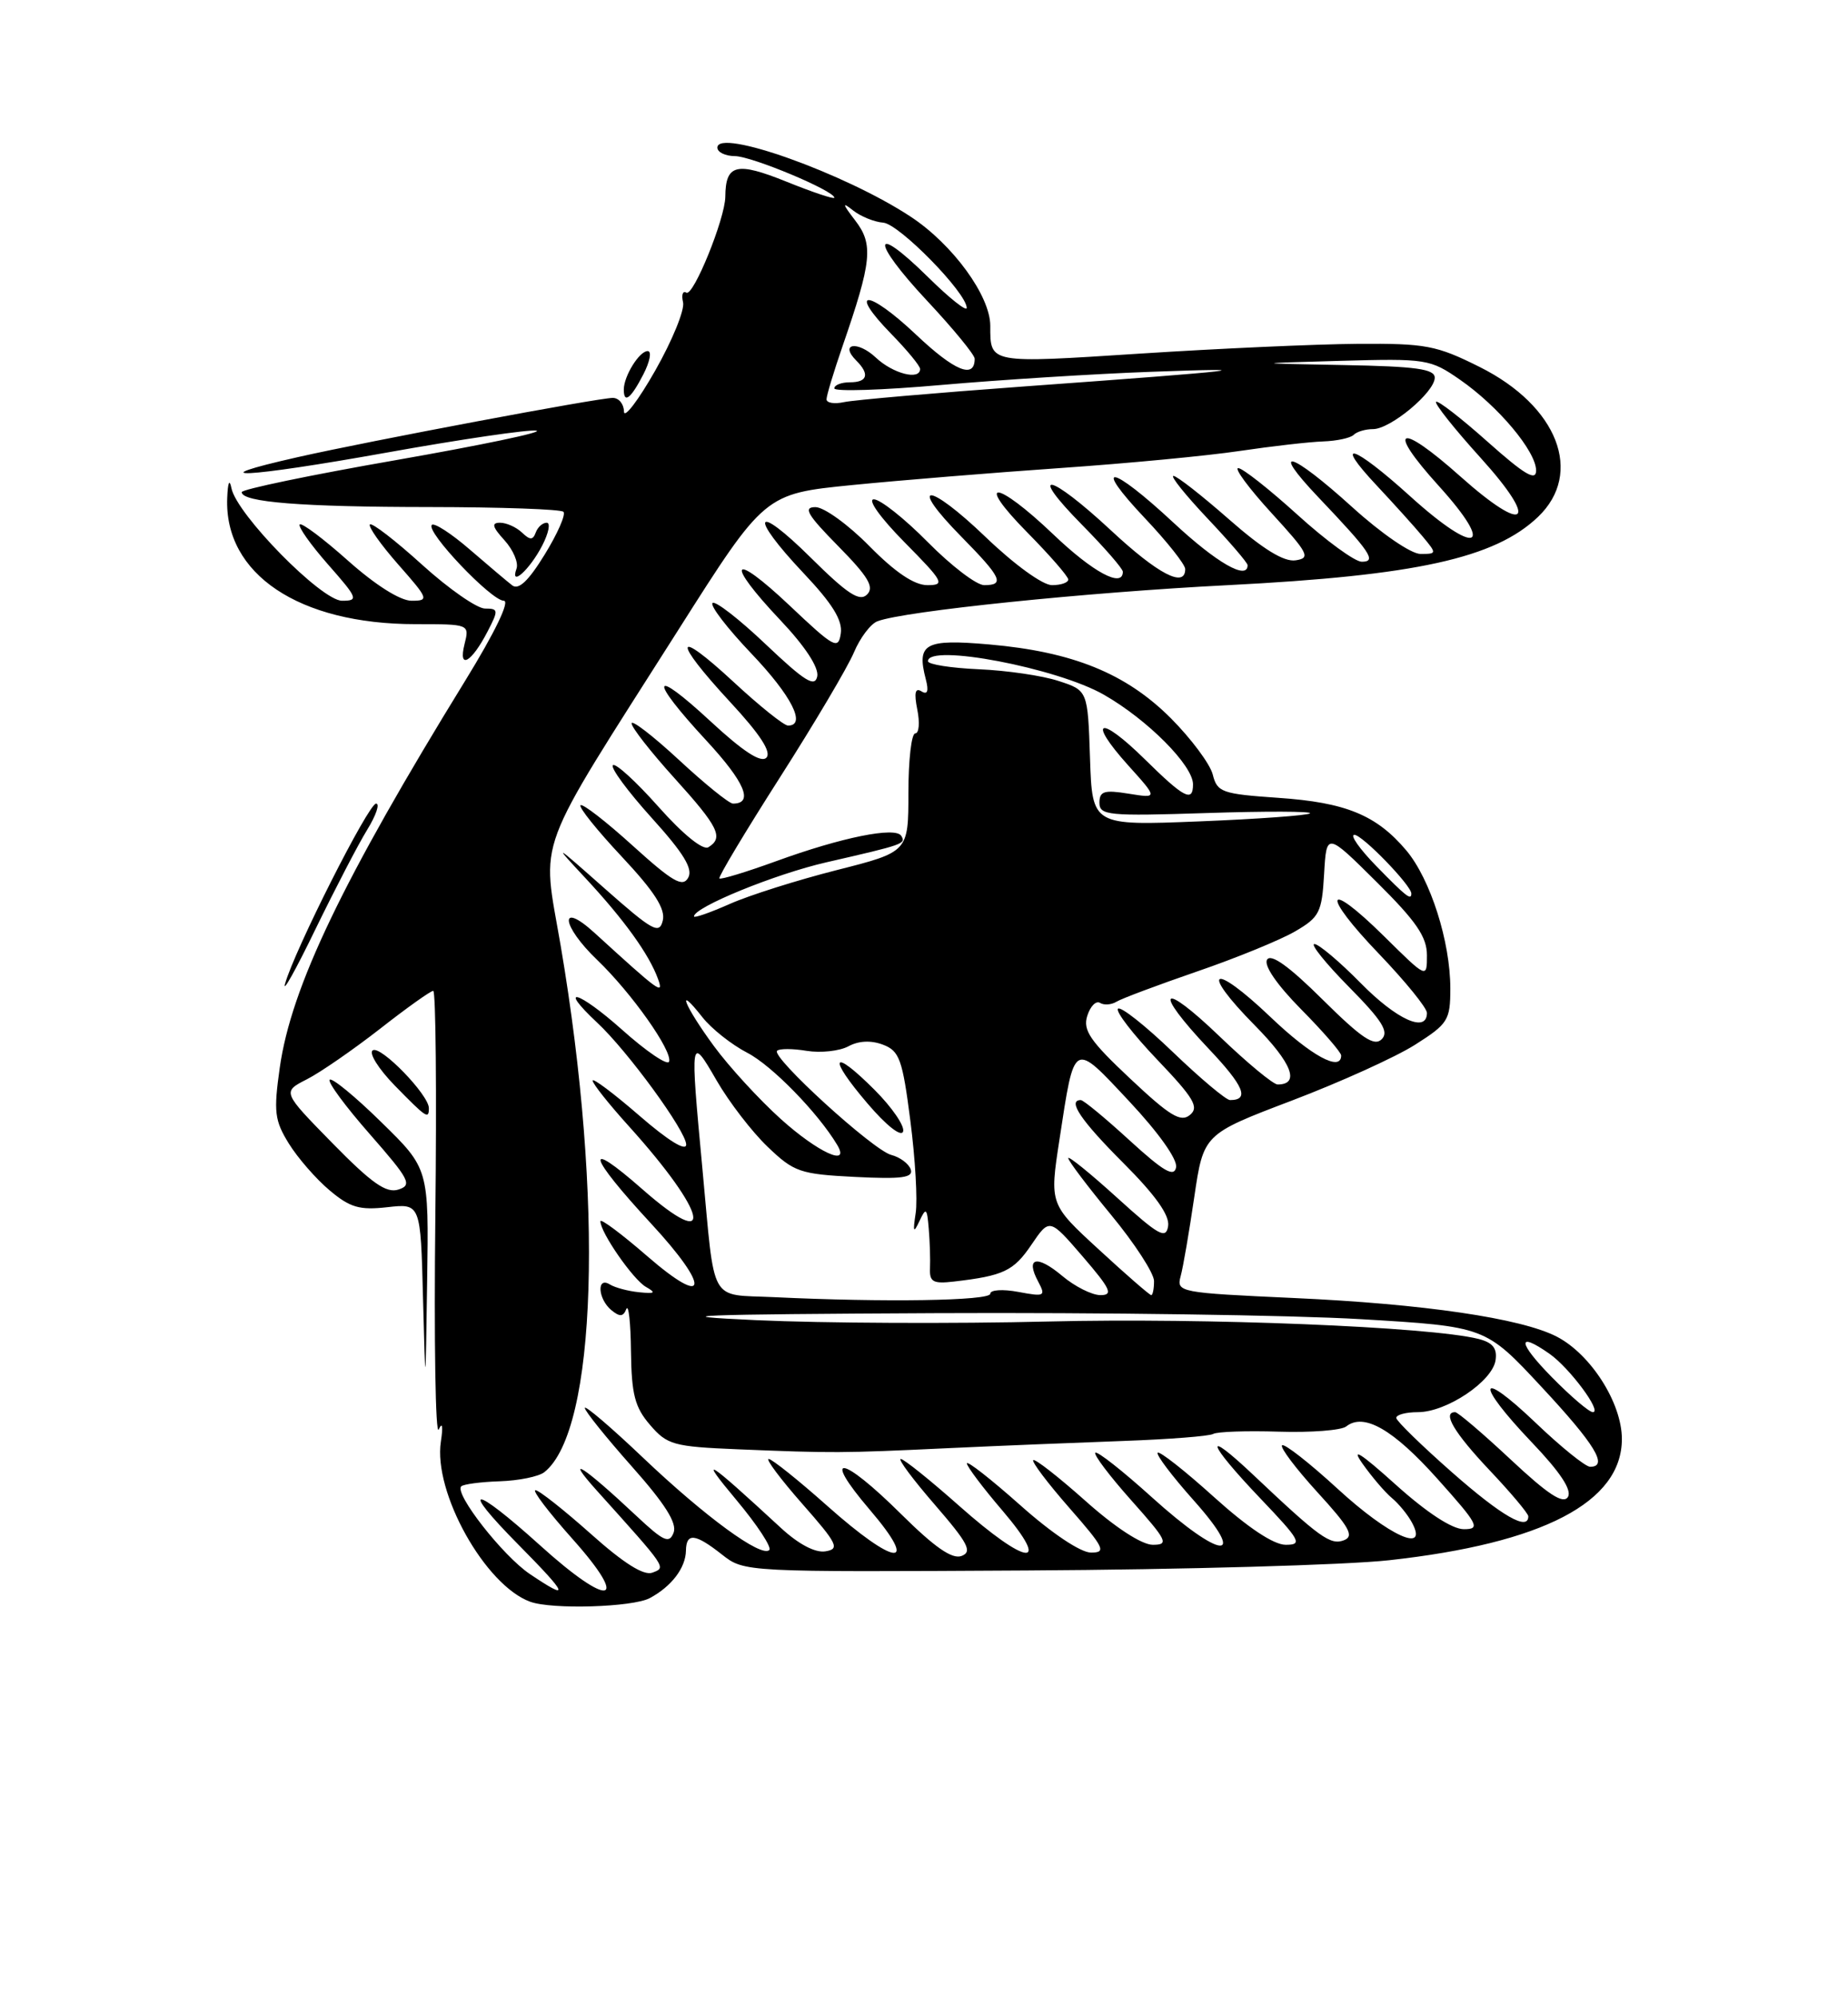 <?xml version="1.0" encoding="UTF-8" standalone="no"?>
<!DOCTYPE svg PUBLIC "-//W3C//DTD SVG 1.1//EN" "http://www.w3.org/Graphics/SVG/1.1/DTD/svg11.dtd" >
<svg xmlns="http://www.w3.org/2000/svg" xmlns:xlink="http://www.w3.org/1999/xlink" version="1.1" viewBox="0 0 237 256">
 <g >
 <path fill="currentColor"
d=" M 83.32 204.84 C 86.11 203.35 87.93 200.97 87.97 198.75 C 88.01 196.42 89.15 196.54 92.59 199.25 C 95.45 201.50 95.47 201.50 131.78 201.29 C 151.76 201.18 172.62 200.59 178.14 199.98 C 197.87 197.81 208.00 192.54 208.00 184.44 C 208.00 179.83 204.02 173.58 199.65 171.32 C 195.08 168.96 182.55 167.12 165.93 166.37 C 151.26 165.70 150.86 165.63 151.41 163.59 C 151.73 162.44 152.51 157.87 153.16 153.44 C 154.35 145.37 154.35 145.37 165.66 141.07 C 171.89 138.70 179.01 135.48 181.49 133.90 C 185.70 131.23 186.00 130.76 186.00 126.70 C 186.00 120.69 183.45 112.69 180.36 109.01 C 176.53 104.47 172.60 102.85 163.92 102.26 C 156.70 101.76 156.10 101.55 155.53 99.27 C 155.19 97.93 152.77 94.68 150.15 92.05 C 144.40 86.31 137.59 83.54 126.87 82.60 C 118.60 81.88 117.53 82.47 118.73 87.06 C 119.13 88.60 118.95 89.09 118.17 88.61 C 117.37 88.11 117.21 88.80 117.64 90.95 C 117.98 92.63 117.86 94.00 117.38 94.00 C 116.89 94.00 116.50 97.42 116.50 101.59 C 116.50 109.19 116.50 109.19 107.32 111.52 C 102.27 112.80 96.09 114.75 93.57 115.87 C 91.06 116.98 89.00 117.70 89.00 117.46 C 89.00 116.28 99.40 112.03 106.00 110.52 C 115.96 108.24 116.21 108.15 115.58 107.13 C 114.84 105.93 107.94 107.32 99.54 110.38 C 95.71 111.77 92.43 112.77 92.26 112.59 C 92.09 112.42 95.58 106.60 100.02 99.65 C 104.46 92.70 108.73 85.49 109.51 83.63 C 110.29 81.77 111.65 79.96 112.53 79.63 C 115.92 78.33 139.29 75.92 157.50 75.00 C 181.60 73.77 191.69 71.55 197.25 66.25 C 203.12 60.64 199.78 52.05 189.79 47.05 C 184.21 44.26 182.86 44.01 174.09 44.07 C 168.82 44.11 156.29 44.67 146.26 45.32 C 126.75 46.58 127.00 46.63 127.00 41.76 C 127.00 37.92 122.18 31.31 116.77 27.76 C 108.37 22.23 92.00 16.39 92.00 18.92 C 92.00 19.51 93.01 20.00 94.25 20.01 C 96.40 20.02 107.00 24.45 107.00 25.34 C 107.00 25.57 104.24 24.65 100.87 23.29 C 94.45 20.70 93.05 21.04 93.02 25.21 C 92.99 28.03 88.91 38.06 88.02 37.51 C 87.56 37.23 87.37 37.79 87.60 38.75 C 87.83 39.71 86.22 43.65 84.03 47.50 C 81.84 51.35 80.03 53.71 80.02 52.75 C 80.01 51.79 79.37 51.00 78.59 51.00 C 76.72 51.00 47.40 56.51 38.20 58.59 C 25.00 61.57 31.52 61.25 49.48 58.03 C 59.17 56.29 67.86 55.02 68.80 55.20 C 69.73 55.39 61.61 57.08 50.75 58.98 C 39.89 60.87 31.00 62.72 31.00 63.08 C 31.00 64.37 38.72 64.98 55.08 64.99 C 64.20 65.00 71.94 65.27 72.26 65.60 C 72.59 65.93 71.51 68.39 69.86 71.07 C 67.77 74.47 66.50 75.67 65.68 75.02 C 65.03 74.52 62.58 72.44 60.22 70.41 C 57.87 68.38 55.69 66.97 55.38 67.28 C 54.56 68.11 63.01 77.00 64.61 77.00 C 65.43 77.00 63.47 81.06 59.66 87.25 C 43.92 112.82 37.34 126.53 35.88 136.84 C 35.08 142.50 35.21 143.61 37.04 146.57 C 38.18 148.41 40.53 151.11 42.26 152.56 C 44.89 154.78 46.11 155.13 49.67 154.73 C 53.94 154.25 53.94 154.25 54.25 166.38 C 54.57 178.50 54.57 178.50 54.78 164.15 C 55.00 149.79 55.00 149.79 48.90 143.83 C 45.55 140.54 42.57 138.10 42.28 138.39 C 41.99 138.68 44.31 141.82 47.43 145.37 C 52.53 151.19 52.90 151.90 51.09 152.47 C 49.53 152.97 47.66 151.65 42.64 146.53 C 36.19 139.95 36.19 139.95 39.35 138.34 C 41.08 137.46 45.30 134.54 48.73 131.87 C 52.15 129.19 55.23 127.00 55.56 127.00 C 55.89 127.00 56.01 140.04 55.83 155.97 C 55.65 171.90 55.85 184.16 56.27 183.22 C 56.73 182.19 56.84 182.80 56.54 184.77 C 55.55 191.27 62.21 203.20 68.00 205.30 C 70.81 206.32 81.12 206.00 83.32 204.84 Z  M 55.00 142.03 C 55.00 140.34 48.84 133.98 47.81 134.62 C 47.26 134.95 48.53 136.98 50.61 139.12 C 54.70 143.30 55.00 143.50 55.00 142.03 Z  M 47.10 106.34 C 48.23 104.50 48.74 103.00 48.23 103.00 C 47.26 103.00 37.76 121.81 36.56 126.09 C 36.19 127.42 37.95 124.27 40.46 119.09 C 42.98 113.92 45.96 108.18 47.10 106.34 Z  M 62.53 80.94 C 63.95 78.20 63.93 78.00 62.20 78.00 C 61.18 78.00 57.54 75.47 54.13 72.38 C 50.71 69.28 47.70 66.96 47.44 67.22 C 47.19 67.48 48.82 69.79 51.07 72.35 C 54.97 76.77 55.05 77.00 52.78 77.00 C 51.33 77.00 48.16 75.00 44.65 71.88 C 41.49 69.06 38.70 66.97 38.44 67.22 C 38.19 67.48 39.82 69.79 42.07 72.35 C 45.89 76.68 46.01 77.00 43.87 77.00 C 41.23 77.00 30.35 65.93 29.68 62.57 C 29.43 61.32 29.22 61.81 29.14 63.82 C 28.74 73.57 38.33 80.00 53.29 80.00 C 60.22 80.00 60.22 80.00 59.57 82.58 C 58.74 85.90 60.46 84.94 62.53 80.94 Z  M 69.53 69.94 C 70.37 68.32 70.63 67.00 70.11 67.00 C 69.59 67.00 68.96 67.56 68.71 68.25 C 68.34 69.25 67.98 69.25 66.93 68.25 C 66.20 67.56 64.94 67.00 64.13 67.00 C 63.00 67.00 63.13 67.53 64.70 69.25 C 65.82 70.49 66.52 72.13 66.24 72.89 C 65.36 75.34 67.93 73.03 69.53 69.94 Z  M 82.50 48.00 C 83.35 46.35 83.61 45.00 83.06 45.00 C 81.99 45.00 80.00 48.21 80.00 49.93 C 80.00 51.79 80.90 51.10 82.50 48.00 Z  M 67.94 201.74 C 64.48 199.41 58.24 191.43 59.15 190.51 C 59.44 190.23 61.66 189.94 64.08 189.86 C 66.51 189.78 69.09 189.26 69.81 188.69 C 76.54 183.38 77.46 153.85 71.91 121.24 C 69.47 106.95 68.23 110.27 87.01 80.71 C 98.07 63.29 98.07 63.29 109.29 62.17 C 115.45 61.56 127.47 60.58 136.00 59.99 C 144.53 59.40 154.88 58.42 159.00 57.80 C 163.12 57.19 167.93 56.64 169.68 56.58 C 171.43 56.52 173.19 56.14 173.60 55.74 C 174.00 55.33 175.12 55.00 176.09 55.00 C 178.33 55.00 184.00 50.27 184.00 48.41 C 184.00 47.29 181.60 46.96 172.25 46.79 C 160.50 46.57 160.50 46.57 171.90 46.25 C 182.93 45.94 183.42 46.02 187.24 48.67 C 192.15 52.07 197.00 57.85 197.00 60.31 C 197.00 61.72 195.51 60.83 190.79 56.63 C 187.37 53.58 184.39 51.28 184.17 51.50 C 183.94 51.72 186.52 54.97 189.90 58.70 C 197.47 67.07 195.76 68.62 187.29 61.07 C 179.37 54.01 177.68 54.73 184.49 62.25 C 191.92 70.45 189.42 71.36 180.82 63.58 C 173.56 57.01 170.86 56.16 176.58 62.25 C 178.77 64.59 181.41 67.51 182.44 68.75 C 184.28 70.96 184.28 71.00 182.17 71.00 C 180.97 71.00 177.16 68.39 173.42 65.00 C 165.53 57.85 162.70 57.03 169.09 63.75 C 175.78 70.78 176.60 72.00 174.64 72.00 C 173.76 72.00 170.06 69.30 166.42 66.00 C 162.78 62.70 159.35 60.00 158.80 60.00 C 158.25 60.00 160.17 62.59 163.06 65.75 C 167.82 70.95 168.12 71.53 166.15 71.82 C 164.66 72.04 161.97 70.39 157.62 66.57 C 154.13 63.51 150.93 61.00 150.49 61.00 C 150.06 61.00 152.03 63.45 154.85 66.44 C 157.68 69.43 160.00 72.13 160.00 72.44 C 160.00 74.42 156.05 72.16 150.50 67.00 C 142.45 59.51 139.94 59.13 146.85 66.44 C 149.68 69.43 152.00 72.36 152.00 72.94 C 152.00 75.41 148.53 73.61 142.50 68.00 C 134.54 60.60 131.63 60.03 138.78 67.28 C 141.65 70.19 144.00 72.89 144.00 73.28 C 144.00 75.41 140.18 73.36 135.09 68.50 C 127.71 61.46 124.87 61.28 131.78 68.28 C 134.65 71.19 137.00 73.89 137.00 74.28 C 137.00 74.68 136.06 75.00 134.91 75.00 C 133.72 75.00 130.09 72.37 126.41 68.84 C 118.99 61.72 116.30 61.69 123.31 68.81 C 128.44 74.02 128.90 75.00 126.22 75.00 C 125.23 75.00 121.99 72.52 119.00 69.50 C 116.01 66.47 112.89 64.00 112.07 64.00 C 111.21 64.00 112.90 66.36 116.00 69.50 C 121.03 74.59 121.24 75.00 118.93 75.00 C 117.25 75.00 114.81 73.36 111.50 70.00 C 108.79 67.25 105.68 65.00 104.58 65.00 C 102.96 65.00 103.53 65.97 107.49 69.99 C 111.35 73.91 112.15 75.25 111.20 76.20 C 110.24 77.16 108.69 76.14 103.99 71.49 C 96.72 64.29 95.96 65.96 103.08 73.49 C 106.75 77.37 108.07 79.50 107.83 81.18 C 107.52 83.32 107.00 83.04 101.25 77.60 C 93.75 70.52 92.90 71.90 100.09 79.50 C 103.26 82.85 105.03 85.56 104.81 86.69 C 104.51 88.14 103.22 87.34 98.21 82.59 C 94.79 79.34 91.71 76.96 91.38 77.29 C 91.04 77.63 93.29 80.55 96.38 83.79 C 101.51 89.17 103.46 93.00 101.06 93.00 C 100.54 93.00 97.39 90.48 94.06 87.39 C 86.43 80.33 86.18 81.92 93.65 89.99 C 97.50 94.14 98.98 96.42 98.28 97.12 C 97.59 97.81 95.30 96.32 91.13 92.46 C 83.47 85.37 83.13 86.87 90.58 94.91 C 95.54 100.27 96.69 103.00 94.00 103.00 C 93.51 103.00 90.39 100.48 87.06 97.39 C 83.73 94.31 81.00 92.21 81.00 92.72 C 81.00 93.24 83.47 96.39 86.50 99.74 C 92.16 105.99 92.83 107.37 90.85 108.59 C 90.15 109.02 87.60 106.95 84.44 103.40 C 81.56 100.16 78.93 97.76 78.60 98.08 C 78.27 98.40 80.51 101.43 83.56 104.81 C 87.68 109.36 88.90 111.36 88.26 112.50 C 87.55 113.77 86.27 113.03 81.15 108.40 C 77.72 105.29 74.71 102.96 74.45 103.21 C 74.20 103.47 76.58 106.43 79.75 109.81 C 83.94 114.28 85.36 116.50 85.00 117.99 C 84.56 119.80 83.71 119.33 77.50 113.84 C 71.01 108.09 70.83 108.00 75.10 112.57 C 80.04 117.88 83.25 122.32 84.39 125.48 C 85.16 127.60 84.57 127.16 76.25 119.57 C 71.64 115.37 71.96 118.61 76.60 123.05 C 81.00 127.27 86.26 134.71 85.81 136.07 C 85.63 136.62 82.89 134.77 79.74 131.95 C 74.17 126.99 71.39 126.21 76.59 131.08 C 80.51 134.73 88.00 145.00 88.00 146.70 C 88.00 147.62 85.69 146.20 82.00 143.00 C 78.70 140.14 76.00 138.12 76.00 138.50 C 76.00 138.89 78.09 141.52 80.65 144.35 C 90.78 155.57 91.88 160.77 82.35 152.40 C 74.77 145.75 75.37 148.05 83.51 156.84 C 91.15 165.09 90.82 167.78 83.00 161.00 C 79.70 158.14 77.00 156.13 77.00 156.53 C 77.00 157.97 81.19 164.00 82.83 164.94 C 84.18 165.71 84.01 165.84 81.96 165.63 C 80.56 165.49 78.87 165.04 78.21 164.63 C 76.50 163.57 76.67 166.48 78.40 167.92 C 79.48 168.81 79.93 168.78 80.32 167.79 C 80.61 167.08 80.88 169.51 80.92 173.19 C 80.99 178.72 81.41 180.37 83.37 182.64 C 85.56 185.19 86.38 185.42 94.62 185.76 C 106.81 186.26 107.88 186.26 121.50 185.62 C 128.10 185.31 138.27 184.90 144.09 184.69 C 149.91 184.48 155.09 184.08 155.59 183.79 C 156.09 183.50 159.88 183.37 164.00 183.50 C 168.12 183.63 172.02 183.33 172.65 182.83 C 174.91 181.04 178.68 183.21 184.36 189.56 C 189.60 195.41 189.91 196.00 187.73 196.00 C 186.23 196.00 182.97 193.87 178.95 190.25 C 174.48 186.23 173.21 185.43 174.73 187.59 C 175.93 189.29 177.63 191.28 178.51 192.01 C 179.39 192.74 180.55 194.16 181.09 195.17 C 183.23 199.18 178.15 196.88 171.60 190.87 C 167.93 187.50 164.69 184.97 164.42 185.25 C 164.14 185.52 166.19 188.23 168.96 191.27 C 173.09 195.78 173.70 196.90 172.35 197.42 C 170.62 198.08 169.25 197.09 160.75 189.06 C 154.18 182.85 154.78 184.87 161.65 192.07 C 166.78 197.45 167.08 198.00 164.89 198.00 C 163.34 198.00 160.05 195.81 155.69 191.88 C 151.96 188.51 148.71 185.96 148.47 186.20 C 148.23 186.44 150.31 189.19 153.10 192.32 C 160.16 200.24 156.64 199.96 147.69 191.88 C 143.96 188.51 140.71 185.96 140.47 186.20 C 140.23 186.44 142.31 189.19 145.10 192.32 C 149.70 197.48 149.95 198.00 147.83 198.00 C 146.42 197.99 143.02 195.78 139.20 192.37 C 135.74 189.29 132.73 186.94 132.51 187.15 C 132.30 187.37 134.38 190.12 137.14 193.27 C 141.63 198.39 141.92 199.00 139.92 199.00 C 138.59 199.00 134.89 196.53 130.84 192.92 C 127.08 189.58 124.00 187.17 124.00 187.57 C 124.00 187.96 126.06 190.70 128.58 193.64 C 134.95 201.11 131.72 200.73 123.00 193.00 C 119.28 189.70 115.91 187.00 115.52 187.00 C 115.12 187.00 117.10 189.65 119.91 192.89 C 124.16 197.80 124.73 198.89 123.32 199.43 C 122.12 199.89 119.88 198.34 115.54 194.04 C 107.92 186.49 105.25 186.13 111.54 193.50 C 118.04 201.10 114.86 200.81 106.08 193.00 C 102.37 189.70 98.99 187.00 98.58 187.00 C 98.17 187.00 100.11 189.59 102.89 192.75 C 107.42 197.89 107.73 198.54 105.85 198.84 C 104.54 199.05 102.40 197.92 100.13 195.82 C 90.55 186.98 89.45 186.29 94.45 192.27 C 97.11 195.45 99.00 198.33 98.66 198.67 C 97.65 199.68 90.45 194.42 82.46 186.83 C 78.36 182.93 75.00 180.07 75.00 180.46 C 75.00 180.85 77.71 184.22 81.02 187.95 C 85.29 192.75 86.85 195.22 86.39 196.44 C 85.83 197.90 85.12 197.58 81.61 194.29 C 74.82 187.92 72.24 186.26 76.52 191.03 C 85.60 201.12 85.45 200.89 83.67 201.57 C 82.57 201.99 80.00 200.38 75.77 196.60 C 72.32 193.53 69.13 191.01 68.67 191.00 C 68.21 191.00 70.35 193.81 73.42 197.25 C 80.91 205.64 78.23 206.18 69.26 198.07 C 60.60 190.26 58.79 190.21 66.50 198.00 C 72.89 204.46 73.21 205.29 67.94 201.74 Z  M 186.26 188.75 C 182.35 185.31 179.11 182.16 179.07 181.75 C 179.03 181.34 180.28 181.00 181.85 181.00 C 185.51 181.00 191.41 177.05 191.80 174.34 C 192.03 172.81 191.43 172.07 189.59 171.61 C 183.38 170.05 154.59 168.89 134.50 169.38 C 122.40 169.68 105.53 169.60 97.00 169.21 C 84.50 168.64 88.95 168.46 120.00 168.31 C 141.18 168.21 165.70 168.56 174.50 169.08 C 190.50 170.03 190.50 170.03 197.70 177.77 C 204.56 185.13 206.31 188.00 203.93 188.00 C 203.33 188.00 200.18 185.46 196.93 182.35 C 189.49 175.26 189.12 177.18 196.44 184.86 C 200.10 188.69 201.62 190.99 201.08 191.87 C 200.48 192.83 198.54 191.56 193.76 187.09 C 190.18 183.74 186.96 181.00 186.62 181.00 C 184.93 181.00 186.48 183.62 191.00 188.41 C 193.75 191.31 196.00 193.99 196.00 194.35 C 196.00 196.28 192.60 194.32 186.26 188.75 Z  M 199.00 176.50 C 194.64 172.06 194.50 170.56 198.72 173.52 C 201.29 175.32 205.51 181.00 204.28 181.00 C 203.80 181.00 201.43 178.97 199.00 176.50 Z  M 99.26 166.26 C 90.85 165.86 91.73 167.43 90.09 149.89 C 88.49 132.77 88.51 132.62 91.91 138.50 C 93.50 141.25 96.44 145.07 98.44 146.98 C 101.83 150.23 102.59 150.49 109.66 150.85 C 115.67 151.15 117.15 150.95 116.80 149.89 C 116.55 149.16 115.43 148.32 114.30 148.03 C 111.97 147.43 98.86 135.47 99.66 134.68 C 99.94 134.39 101.65 134.39 103.45 134.69 C 105.25 134.98 107.66 134.72 108.80 134.11 C 110.13 133.39 111.71 133.32 113.24 133.90 C 115.35 134.70 115.74 135.77 116.75 143.65 C 117.38 148.52 117.69 153.85 117.43 155.50 C 117.06 157.95 117.15 158.13 117.92 156.50 C 118.76 154.71 118.89 154.82 119.11 157.50 C 119.25 159.15 119.32 161.43 119.27 162.56 C 119.19 164.31 119.67 164.57 122.34 164.26 C 128.71 163.52 129.99 162.91 132.27 159.55 C 134.60 156.12 134.60 156.12 138.86 161.06 C 142.44 165.22 142.80 166.00 141.13 166.00 C 140.04 166.00 137.83 164.89 136.22 163.53 C 132.97 160.80 131.48 161.16 133.14 164.26 C 134.14 166.14 133.98 166.22 130.61 165.59 C 128.60 165.21 127.00 165.32 127.00 165.82 C 127.00 166.73 113.38 166.94 99.26 166.26 Z  M 112.16 139.69 C 106.67 134.20 106.07 135.37 111.25 141.43 C 113.67 144.27 115.58 145.77 115.82 145.03 C 116.05 144.34 114.40 141.93 112.16 139.69 Z  M 140.94 160.17 C 134.60 154.35 134.60 154.35 135.87 146.08 C 137.83 133.28 137.57 133.42 144.83 141.17 C 148.57 145.16 151.03 148.61 150.83 149.62 C 150.57 150.93 149.24 150.16 144.86 146.16 C 141.76 143.32 138.95 141.00 138.61 141.00 C 136.85 141.00 138.62 143.62 144.06 149.06 C 148.19 153.19 150.02 155.77 149.81 157.14 C 149.54 158.88 148.63 158.38 143.25 153.50 C 139.81 150.38 137.00 148.11 137.00 148.44 C 137.00 148.78 139.47 152.05 142.50 155.72 C 145.53 159.39 148.00 163.20 148.00 164.19 C 148.00 165.19 147.84 166.00 147.64 166.00 C 147.44 166.00 144.42 163.38 140.94 160.17 Z  M 100.16 143.45 C 97.38 140.95 93.50 136.73 91.55 134.07 C 87.76 128.91 86.58 125.93 90.09 130.39 C 91.25 131.86 93.83 133.90 95.84 134.94 C 98.98 136.56 104.90 142.62 107.37 146.75 C 109.09 149.63 104.90 147.71 100.16 143.45 Z  M 144.95 138.26 C 139.79 133.42 138.85 132.04 139.44 130.20 C 139.83 128.97 140.56 128.23 141.07 128.54 C 141.58 128.86 142.53 128.79 143.17 128.40 C 143.81 128.00 148.46 126.26 153.51 124.52 C 158.56 122.79 164.22 120.47 166.09 119.38 C 169.21 117.57 169.53 116.95 169.81 112.04 C 170.12 106.67 170.12 106.67 176.56 113.06 C 181.63 118.08 183.00 120.08 183.00 122.44 C 183.00 125.43 183.00 125.43 177.52 120.02 C 169.92 112.52 169.36 114.47 176.88 122.29 C 180.24 125.80 183.00 129.19 183.00 129.83 C 183.00 132.45 179.13 130.71 174.50 126.00 C 171.79 123.25 169.12 121.00 168.57 121.00 C 168.02 121.00 170.01 123.47 172.99 126.49 C 177.26 130.81 178.16 132.24 177.20 133.20 C 176.24 134.16 174.62 133.07 169.61 128.11 C 165.34 123.87 163.00 122.19 162.50 123.00 C 162.05 123.73 163.74 126.20 166.88 129.38 C 169.70 132.23 172.00 134.89 172.00 135.28 C 172.00 137.43 168.16 135.34 162.92 130.34 C 155.46 123.23 153.75 124.16 160.93 131.43 C 165.70 136.26 166.76 139.00 163.85 139.00 C 163.29 139.00 159.94 136.23 156.41 132.84 C 148.85 125.58 147.77 126.76 154.99 134.40 C 159.54 139.20 160.29 141.00 157.75 141.00 C 157.24 141.00 153.94 138.23 150.41 134.84 C 146.88 131.45 143.72 128.95 143.38 129.29 C 143.04 129.63 145.30 132.56 148.40 135.81 C 153.13 140.76 153.81 141.92 152.60 142.91 C 151.43 143.89 150.01 143.02 144.95 138.26 Z  M 176.50 111.00 C 174.35 108.80 173.09 107.00 173.69 107.00 C 174.71 107.00 181.00 113.49 181.00 114.53 C 181.00 115.45 180.35 114.94 176.50 111.00 Z  M 139.79 97.17 C 139.50 88.50 139.50 88.50 135.75 87.28 C 133.69 86.60 129.08 85.93 125.51 85.78 C 121.94 85.62 119.01 85.16 119.01 84.75 C 118.98 82.45 135.58 85.61 141.58 89.05 C 147.18 92.25 153.00 98.11 153.00 100.53 C 153.00 102.88 151.87 102.29 146.81 97.31 C 141.00 91.59 139.36 92.17 144.67 98.08 C 148.50 102.33 148.50 102.33 144.75 101.73 C 141.61 101.22 141.00 101.41 141.00 102.89 C 141.00 104.51 142.11 104.62 154.75 104.21 C 162.31 103.96 168.28 103.98 168.00 104.25 C 167.72 104.51 161.33 104.98 153.79 105.28 C 140.08 105.83 140.08 105.83 139.79 97.17 Z  M 106.00 51.18 C 106.00 50.70 106.92 47.66 108.04 44.41 C 111.82 33.48 112.04 31.32 109.67 28.25 C 108.04 26.13 107.97 25.83 109.36 26.94 C 110.35 27.73 112.11 28.45 113.27 28.54 C 115.30 28.69 123.94 37.50 123.98 39.46 C 123.99 39.99 121.76 38.22 119.02 35.52 C 111.77 28.38 111.64 30.79 118.86 38.51 C 122.24 42.12 125.00 45.48 125.00 45.98 C 125.00 48.62 122.42 47.56 117.49 42.90 C 111.29 37.04 108.60 36.96 114.31 42.81 C 116.34 44.89 118.00 46.90 118.00 47.29 C 118.00 48.79 114.52 47.90 112.32 45.83 C 109.99 43.64 107.61 44.01 109.82 46.22 C 111.56 47.96 111.26 49.00 109.00 49.00 C 107.90 49.00 107.00 49.35 107.00 49.78 C 107.00 50.21 113.19 50.01 120.75 49.34 C 128.31 48.68 140.35 47.92 147.50 47.66 C 163.01 47.09 159.57 47.49 131.50 49.52 C 119.95 50.36 109.49 51.27 108.25 51.54 C 107.01 51.81 106.00 51.65 106.00 51.18 Z "/>
</g>
</svg>